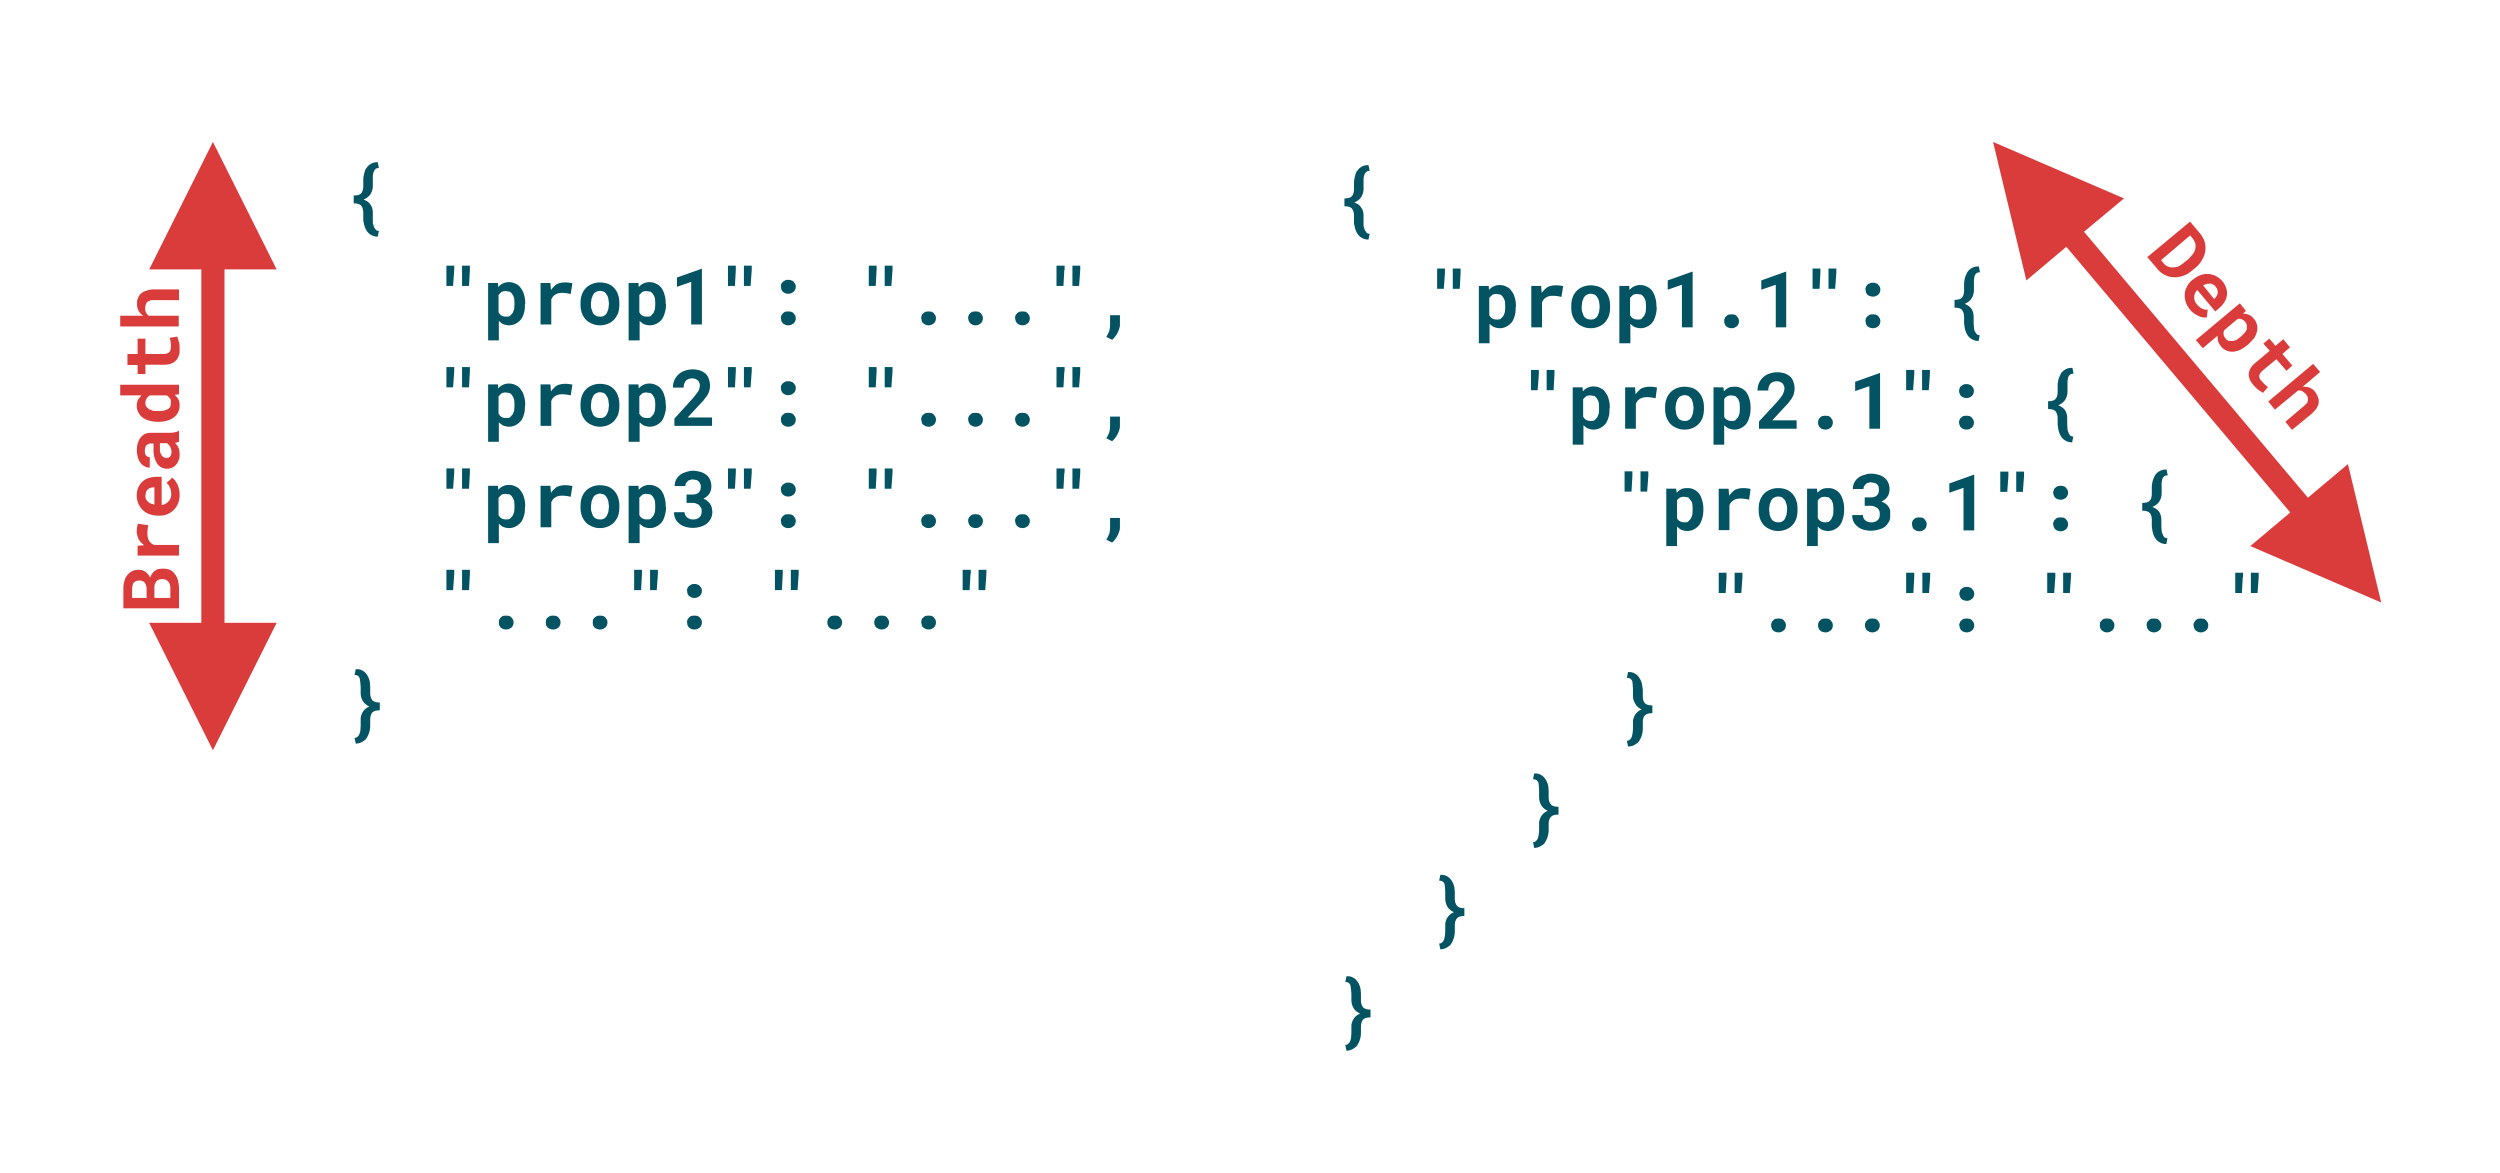 <svg width="863" height="405" xmlns="http://www.w3.org/2000/svg"><g fill="none" fill-rule="nonzero"><path d="M130.4 81.7a4.5 4.5 0 0 1-3.8-2 7 7 0 0 1-1-2.7c-.2-.5-.2-1-.2-1.4v-2.1c0-1.2-.3-2-.8-2.6-.6-.5-1.4-.7-2.5-.7v-2.7c1 0 2-.2 2.5-.7.5-.5.8-1.4.8-2.6v-2.1a9.2 9.2 0 0 1 .5-2.8c.1-.5.3-1 .6-1.3a4.4 4.4 0 0 1 3.9-2l.4 2c-.5 0-1 .1-1.2.4a2 2 0 0 0-.6 1c-.2.3-.2.7-.3 1.2v3.6c0 1-.3 2-.8 2.8-.5.8-1.3 1.4-2.4 1.9 1.1.4 2 1 2.4 1.8.6.8.8 1.7.8 2.8V77l.4 1.4.7 1c.2.2.6.3 1 .3l-.4 2zm26.4 11.5l-.4 5.5h-2.3v-7h2.7v1.5zm5.4 0l-.3 5.5h-2.4v-7h2.7v1.5zm19 11.8c0 1 0 2-.3 2.9a7 7 0 0 1-1 2.3c-.5.6-1.1 1.1-1.8 1.5a5 5 0 0 1-2.4.6c-.7 0-1.4-.2-2-.4-.6-.3-1-.7-1.5-1.1v6.7h-3.7V97.7h3.4l.1 1.4a4.7 4.7 0 0 1 3.7-1.7c.9 0 1.7.2 2.4.6.7.3 1.3.8 1.7 1.5.5.6.9 1.4 1.1 2.3.3.9.4 1.8.4 3v.2zm-3.6-.3l-.1-1.7c-.2-.5-.3-1-.6-1.3-.2-.4-.5-.7-.9-1l-1.3-.2a3 3 0 0 0-1.6.3l-1 1v6c.3.5.6.9 1 1.1.4.3 1 .4 1.6.4.6 0 1 0 1.4-.3l.9-1 .5-1.3.1-1.7v-.3zm17.3-7.2a9.8 9.8 0 0 1 2.7.3l-.6 3.7a12.6 12.6 0 0 0-2.9-.4c-1 0-1.8.2-2.4.6-.7.4-1.1 1-1.4 1.7v8.6h-3.7V97.7h3.4l.2 2.4c.6-.8 1.3-1.5 2-2 .9-.4 1.8-.6 2.7-.6zm5.5 7.2c0-1 .1-2 .4-2.8a6 6 0 0 1 3.4-3.8 7 7 0 0 1 2.9-.6c1 0 2 .2 2.9.5a6 6 0 0 1 3.4 3.9c.3.8.4 1.8.4 2.8v.3c0 1-.1 2-.4 3-.3.8-.8 1.6-1.3 2.2a6 6 0 0 1-2.1 1.5 7 7 0 0 1-2.9.6c-1 0-2-.2-2.8-.6a6 6 0 0 1-2.2-1.5c-.5-.6-1-1.4-1.3-2.3a9 9 0 0 1-.4-2.9v-.3zm3.6.3c0 .6 0 1.2.2 1.7l.5 1.4c.3.4.6.7 1 .9.4.2.9.3 1.4.3.6 0 1 0 1.4-.3.4-.2.7-.5 1-1l.5-1.3.2-1.7v-.3l-.2-1.6c-.1-.5-.3-1-.6-1.4-.2-.4-.5-.7-.9-1-.4-.1-.9-.3-1.4-.3-.6 0-1 .2-1.4.4-.4.2-.7.5-1 1l-.5 1.3-.2 1.6v.3zm25.9 0c0 1-.1 2-.4 2.9a7 7 0 0 1-1 2.3c-.5.6-1 1.1-1.8 1.5a5 5 0 0 1-2.4.6c-.7 0-1.4-.2-2-.4-.6-.3-1-.7-1.5-1.1v6.7H217V97.7h3.4l.1 1.4a4.7 4.7 0 0 1 3.7-1.7c.9 0 1.7.2 2.4.6.7.3 1.3.8 1.8 1.5.4.6.8 1.4 1 2.3.3.9.4 1.8.4 3v.2zm-3.7-.3l-.1-1.7c-.2-.5-.3-1-.6-1.3-.2-.4-.5-.7-.9-1l-1.3-.2a3 3 0 0 0-1.6.3l-1 1v6c.3.5.6.9 1 1.1.5.3 1 .4 1.7.4.5 0 1 0 1.3-.3l.9-1 .5-1.3.1-1.7v-.3zm16 7.3h-3.6V97.3l-4.9 1.7v-3.2l8.4-3h.2V112zM254 93.2l-.3 5.5h-2.4v-7h2.7v1.5zm5.5 0l-.4 5.5h-2.3v-7h2.7v1.5zm10 16.7l.2-1 .5-.7.8-.6 1.1-.1 1 .1c.4.2.7.3.9.6l.5.7a2.5 2.5 0 0 1-.5 2.7l-.8.5a3 3 0 0 1-1 .2 3 3 0 0 1-1.2-.2l-.8-.5-.5-.8-.1-1zm0-11l.2-.9.5-.7.8-.5c.4-.2.7-.2 1.1-.2.4 0 .8 0 1 .2.4 0 .7.3.9.5l.5.7a2.5 2.5 0 0 1-.5 2.7l-.8.5a3 3 0 0 1-1 .2 3 3 0 0 1-1.2-.2l-.8-.5-.5-.8-.1-1zm33.1-5.7l-.3 5.5h-2.4v-7h2.7v1.5zm5.5 0l-.4 5.5h-2.3v-7h2.7v1.5zm9.9 16.7c0-.4 0-.7.2-1 0-.3.2-.5.5-.7.2-.3.5-.4.8-.6l1-.1 1.1.1c.3.2.6.3.8.6l.5.7a2.5 2.5 0 0 1-.5 2.7l-.8.5a3 3 0 0 1-1 .2 3 3 0 0 1-1.1-.2l-.8-.5c-.3-.2-.4-.5-.5-.8l-.2-1zm16.2 0c0-.4 0-.7.2-1 0-.3.3-.5.5-.7.2-.3.5-.4.8-.6l1-.1 1.1.1c.3.2.6.3.8.6l.5.7a2.5 2.5 0 0 1-.5 2.7l-.8.5a3 3 0 0 1-1 .2 3 3 0 0 1-1.1-.2l-.8-.5-.5-.8-.2-1zm16.2 0c0-.4 0-.7.2-1 0-.3.3-.5.5-.7.2-.3.5-.4.8-.6l1-.1 1.1.1c.3.2.6.3.8.6l.5.7a2.5 2.5 0 0 1-.5 2.7l-.8.5a3 3 0 0 1-1 .2 3 3 0 0 1-1.1-.2l-.8-.5-.5-.8-.2-1zm17-16.7l-.3 5.5h-2.4v-7h2.8v1.5zm5.5 0l-.4 5.5h-2.3v-7h2.7v1.5zm13.7 18.5c0 .5 0 1-.2 1.6a8.3 8.3 0 0 1-2.5 4l-2-1a16.2 16.2 0 0 0 1-2 8.8 8.8 0 0 0 .3-2.4v-3.1h3.4v3zm-229.8 16.5l-.4 5.5h-2.3v-7h2.7v1.5zm5.4 0l-.3 5.5h-2.4v-7h2.7v1.5zm19 11.8c0 1 0 2-.3 2.9a7 7 0 0 1-1 2.3c-.5.6-1.1 1.1-1.8 1.5a5 5 0 0 1-2.4.6c-.7 0-1.4-.2-2-.4-.6-.3-1-.7-1.5-1.1v6.7h-3.7v-19.8h3.4l.1 1.4a4.7 4.7 0 0 1 3.7-1.7c.9 0 1.7.2 2.4.6.7.3 1.3.8 1.7 1.5.5.6.9 1.4 1.1 2.3.3.9.4 1.8.4 3v.2zm-3.6-.3l-.1-1.7c-.2-.5-.3-1-.6-1.3-.2-.4-.5-.7-.9-1l-1.3-.2a3 3 0 0 0-1.6.3l-1 1v6c.3.5.6.9 1 1.1.4.3 1 .4 1.6.4.6 0 1 0 1.4-.3l.9-1 .5-1.3.1-1.7v-.3zm17.3-7.2a9.8 9.8 0 0 1 2.7.3l-.6 3.7a12.6 12.6 0 0 0-2.9-.4c-1 0-1.8.2-2.4.6-.7.4-1.1 1-1.4 1.7v8.6h-3.7v-14.3h3.4l.2 2.4c.6-.8 1.3-1.5 2-2 .9-.4 1.8-.6 2.7-.6zm5.5 7.2c0-1 .1-2 .4-2.8a6 6 0 0 1 3.4-3.8 7 7 0 0 1 2.9-.6c1 0 2 .2 2.9.5a6 6 0 0 1 3.4 3.9c.3.8.4 1.8.4 2.8v.3c0 1-.1 2-.4 3-.3.8-.8 1.6-1.3 2.2a6 6 0 0 1-2.1 1.5 7 7 0 0 1-2.9.6c-1 0-2-.2-2.8-.6a6 6 0 0 1-2.2-1.5c-.5-.6-1-1.4-1.3-2.3a9 9 0 0 1-.4-2.9v-.3zm3.6.3c0 .6 0 1.2.2 1.7l.5 1.4c.3.4.6.7 1 .9.4.2.9.3 1.4.3.6 0 1 0 1.4-.3.4-.2.7-.5 1-1l.5-1.3.2-1.7v-.3l-.2-1.6c-.1-.5-.3-1-.6-1.4-.2-.4-.5-.7-.9-1-.4-.1-.9-.3-1.4-.3-.6 0-1 .2-1.4.4-.4.2-.7.5-1 1l-.5 1.3-.2 1.6v.3zm25.9 0c0 1-.1 2-.4 2.9a7 7 0 0 1-1 2.3c-.5.6-1 1.1-1.8 1.5a5 5 0 0 1-2.4.6c-.7 0-1.4-.2-2-.4-.6-.3-1-.7-1.5-1.1v6.7H217v-19.8h3.4l.1 1.4a4.7 4.7 0 0 1 3.7-1.7c.9 0 1.7.2 2.4.6.7.3 1.3.8 1.8 1.5.4.6.8 1.4 1 2.3.3.9.4 1.8.4 3v.2zm-3.7-.3l-.1-1.7c-.2-.5-.3-1-.6-1.3-.2-.4-.5-.7-.9-1l-1.3-.2a3 3 0 0 0-1.6.3l-1 1v6c.3.5.6.9 1 1.1.5.3 1 .4 1.7.4.5 0 1 0 1.3-.3l.9-1 .5-1.3.1-1.7v-.3zm19.6 7.3h-13v-2.5l6.1-6.7a23.3 23.3 0 0 0 2-2.6c.3-.3.4-.7.5-1l.2-.9c0-.4 0-.8-.2-1.1-.1-.4-.3-.6-.5-.9l-.8-.5-1-.2c-1 0-1.8.3-2.3.8-.5.6-.8 1.4-.8 2.4h-3.7a6 6 0 0 1 4-5.8c.9-.3 1.8-.5 2.8-.5 1 0 1.9.2 2.6.4.8.3 1.4.7 2 1.2.4.5.8 1 1 1.8a6.4 6.4 0 0 1-.7 5.8l-1.3 1.7-1.7 1.8-3.6 3.9h8.4v2.9zm8.2-18.8l-.3 5.5h-2.4v-7h2.7v1.5zm5.5 0l-.4 5.5h-2.3v-7h2.7v1.5zm10 16.7l.2-1 .5-.7.8-.6 1.1-.1 1 .1c.4.2.7.3.9.6l.5.7a2.5 2.5 0 0 1-.5 2.7l-.8.5a3 3 0 0 1-1 .2 3 3 0 0 1-1.2-.2l-.8-.5-.5-.8-.1-1zm0-11l.2-.9.5-.7.8-.5c.4-.2.7-.2 1.1-.2.4 0 .8 0 1 .2.4 0 .7.3.9.5l.5.7a2.5 2.5 0 0 1-.5 2.7l-.8.5a3 3 0 0 1-1 .2 3 3 0 0 1-1.2-.2l-.8-.5-.5-.8-.1-1zm33.1-5.7l-.3 5.5h-2.4v-7h2.7v1.5zm5.5 0l-.4 5.5h-2.3v-7h2.7v1.5zm9.9 16.7c0-.4 0-.7.2-1 0-.3.2-.5.5-.7.2-.3.5-.4.8-.6l1-.1 1.1.1c.3.2.6.3.8.6l.5.7a2.5 2.5 0 0 1-.5 2.7l-.8.5a3 3 0 0 1-1 .2 3 3 0 0 1-1.1-.2l-.8-.5c-.3-.2-.4-.5-.5-.8l-.2-1zm16.2 0c0-.4 0-.7.2-1 0-.3.3-.5.5-.7.2-.3.5-.4.8-.6l1-.1 1.1.1c.3.2.6.3.8.6l.5.7a2.5 2.5 0 0 1-.5 2.7l-.8.5a3 3 0 0 1-1 .2 3 3 0 0 1-1.1-.2l-.8-.5-.5-.8-.2-1zm16.2 0c0-.4 0-.7.2-1 0-.3.3-.5.5-.7.2-.3.5-.4.8-.6l1-.1 1.1.1c.3.2.6.3.8.6l.5.7a2.5 2.5 0 0 1-.5 2.7l-.8.5a3 3 0 0 1-1 .2 3 3 0 0 1-1.1-.2l-.8-.5-.5-.8-.2-1zm17-16.7l-.3 5.5h-2.4v-7h2.8v1.5zm5.5 0l-.4 5.5h-2.3v-7h2.7v1.5zm13.7 18.5c0 .5 0 1-.2 1.6a8.3 8.3 0 0 1-2.5 4l-2-1a16.2 16.2 0 0 0 1-2 8.8 8.8 0 0 0 .3-2.4v-3.1h3.4v3zm-229.8 16.5l-.4 5.5h-2.3v-7h2.7v1.5zm5.4 0l-.3 5.5h-2.4v-7h2.7v1.5zm19 11.8c0 1 0 2-.3 2.9a7 7 0 0 1-1 2.3c-.5.6-1.1 1.1-1.8 1.5a5 5 0 0 1-2.4.6c-.7 0-1.4-.2-2-.4-.6-.3-1-.7-1.5-1.1v6.7h-3.7v-19.8h3.4l.1 1.4a4.7 4.7 0 0 1 3.7-1.7c.9 0 1.7.2 2.4.6.7.3 1.3.8 1.7 1.5.5.6.9 1.4 1.1 2.3.3.9.4 1.8.4 3v.2zm-3.6-.3l-.1-1.7c-.2-.5-.3-1-.6-1.3-.2-.4-.5-.7-.9-1l-1.3-.2a3 3 0 0 0-1.6.3l-1 1v6c.3.5.6.9 1 1.1.4.3 1 .4 1.6.4.6 0 1 0 1.4-.3l.9-1 .5-1.3.1-1.7v-.3zm17.3-7.2a9.8 9.8 0 0 1 2.7.3l-.6 3.7a12.6 12.6 0 0 0-2.9-.4c-1 0-1.8.2-2.4.6-.7.4-1.1 1-1.4 1.7v8.6h-3.7v-14.3h3.4l.2 2.4c.6-.8 1.3-1.5 2-2 .9-.4 1.8-.6 2.7-.6zm5.5 7.2c0-1 .1-2 .4-2.8a6 6 0 0 1 3.4-3.8 7 7 0 0 1 2.9-.6c1 0 2 .2 2.9.5a6 6 0 0 1 3.4 3.9c.3.8.4 1.8.4 2.8v.3c0 1-.1 2-.4 3-.3.8-.8 1.6-1.3 2.2a6 6 0 0 1-2.1 1.5 7 7 0 0 1-2.9.6c-1 0-2-.2-2.8-.6a6 6 0 0 1-2.2-1.5c-.5-.6-1-1.4-1.3-2.3a9 9 0 0 1-.4-2.9v-.3zm3.6.3c0 .6 0 1.2.2 1.7l.5 1.4c.3.4.6.7 1 .9.4.2.9.3 1.4.3.6 0 1 0 1.4-.3.4-.2.7-.5 1-1l.5-1.3.2-1.7v-.3l-.2-1.6c-.1-.5-.3-1-.6-1.4-.2-.4-.5-.7-.9-1-.4-.1-.9-.3-1.4-.3-.6 0-1 .2-1.4.4-.4.2-.7.5-1 1l-.5 1.3-.2 1.6v.3zm25.9 0c0 1-.1 2-.4 2.9a7 7 0 0 1-1 2.3c-.5.6-1 1.1-1.8 1.5a5 5 0 0 1-2.4.6c-.7 0-1.4-.2-2-.4-.6-.3-1-.7-1.5-1.1v6.7H217v-19.8h3.4l.1 1.4a4.7 4.7 0 0 1 3.7-1.7c.9 0 1.7.2 2.4.6.7.3 1.3.8 1.8 1.5.4.6.8 1.4 1 2.3.3.9.4 1.8.4 3v.2zm-3.7-.3l-.1-1.7c-.2-.5-.3-1-.6-1.3-.2-.4-.5-.7-.9-1l-1.3-.2a3 3 0 0 0-1.6.3l-1 1v6c.3.5.6.9 1 1.1.5.3 1 .4 1.7.4.5 0 1 0 1.3-.3l.9-1 .5-1.3.1-1.7v-.3zm10.8-4h2c1 0 1.7-.2 2.2-.7.5-.5.7-1.1.7-2 0-.3 0-.7-.2-1a2.2 2.2 0 0 0-1.3-1.3l-1.2-.2c-.3 0-.7 0-1 .2-.3 0-.6.2-.8.4l-.6.7a2 2 0 0 0-.2 1h-3.7a4.7 4.7 0 0 1 1.8-3.8c.6-.5 1.2-.8 2-1 .8-.3 1.6-.5 2.5-.5 1 0 1.8.2 2.6.4s1.4.6 2 1c.6.5 1 1 1.3 1.7a5.6 5.6 0 0 1 .3 3.6 4.4 4.4 0 0 1-1.4 2.2l-1.2.8c.5.1 1 .4 1.3.7a4.3 4.3 0 0 1 1.6 2.3l.2 1.4a5.1 5.1 0 0 1-2 4.2c-.6.5-1.3.8-2 1a9 9 0 0 1-5.1.1c-.8-.2-1.5-.5-2.1-1a5 5 0 0 1-1.5-1.7 5 5 0 0 1-.5-2.4h3.6c0 .3.1.7.3 1 .1.3.3.6.6.8.2.2.5.4.9.5.3.2.7.2 1.1.2a3 3 0 0 0 2.2-.7c.6-.5.8-1.2.8-2 0-.5 0-1-.2-1.3l-.7-1-1-.5a5 5 0 0 0-1.3-.2h-2v-2.8zm17-7.5l-.3 5.5h-2.4v-7h2.7v1.5zm5.5 0l-.4 5.5h-2.3v-7h2.7v1.5zm10 16.7l.2-1 .5-.7.8-.6 1.1-.1 1 .1c.4.2.7.3.9.6l.5.7a2.5 2.5 0 0 1-.5 2.7l-.8.5a3 3 0 0 1-1 .2 3 3 0 0 1-1.2-.2l-.8-.5-.5-.8-.1-1zm0-11l.2-.9.5-.7.8-.5c.4-.2.7-.2 1.1-.2.4 0 .8 0 1 .2.4 0 .7.3.9.5l.5.7a2.5 2.5 0 0 1-.5 2.7l-.8.5a3 3 0 0 1-1 .2 3 3 0 0 1-1.2-.2l-.8-.5-.5-.8-.1-1zm33.1-5.7l-.3 5.5h-2.4v-7h2.7v1.5zm5.5 0l-.4 5.5h-2.3v-7h2.7v1.5zm9.9 16.7c0-.4 0-.7.2-1 0-.3.2-.5.5-.7.2-.3.5-.4.8-.6l1-.1 1.1.1c.3.2.6.3.8.6l.5.7a2.5 2.5 0 0 1-.5 2.7l-.8.5a3 3 0 0 1-1 .2 3 3 0 0 1-1.1-.2l-.8-.5c-.3-.2-.4-.5-.5-.8l-.2-1zm16.2 0c0-.4 0-.7.2-1 0-.3.3-.5.5-.7.2-.3.5-.4.8-.6l1-.1 1.1.1c.3.2.6.3.8.6l.5.7a2.5 2.5 0 0 1-.5 2.7l-.8.5a3 3 0 0 1-1 .2 3 3 0 0 1-1.1-.2l-.8-.5-.5-.8-.2-1zm16.2 0c0-.4 0-.7.2-1 0-.3.3-.5.5-.7.2-.3.5-.4.8-.6l1-.1 1.1.1c.3.2.6.3.8.6l.5.7a2.5 2.5 0 0 1-.5 2.7l-.8.5a3 3 0 0 1-1 .2 3 3 0 0 1-1.1-.2l-.8-.5-.5-.8-.2-1zm17-16.7l-.3 5.5h-2.4v-7h2.8v1.5zm5.5 0l-.4 5.5h-2.3v-7h2.7v1.5zm13.7 18.5c0 .5 0 1-.2 1.6a8.3 8.3 0 0 1-2.5 4l-2-1a16.2 16.2 0 0 0 1-2 8.8 8.8 0 0 0 .3-2.4v-3.1h3.4v3zm-229.8 16.5l-.4 5.5h-2.3v-7h2.7v1.5zm5.4 0l-.3 5.5h-2.4v-7h2.7v1.5zm10 16.7l.1-1 .5-.7.8-.6 1.1-.1 1 .1c.4.2.7.3.9.6l.5.7a2.5 2.5 0 0 1-.5 2.7l-.8.5a3 3 0 0 1-1 .2 3 3 0 0 1-1.2-.2l-.8-.5-.5-.8-.1-1zm16.2 0l.1-1 .5-.7.9-.6 1-.1 1 .1c.4.2.7.3.9.6l.5.7a2.5 2.5 0 0 1-.5 2.7l-.8.5a3 3 0 0 1-1 .2 3 3 0 0 1-1.1-.2c-.4-.1-.6-.3-.9-.5l-.5-.8-.1-1zm16.2 0l.1-1 .5-.7.9-.6 1-.1 1 .1c.4.2.7.3.9.6l.5.7a2.5 2.5 0 0 1-.5 2.7l-.8.5a3 3 0 0 1-1 .2 3 3 0 0 1-1.1-.2c-.4-.1-.6-.3-.9-.5l-.5-.8-.1-1zm17-16.7l-.3 5.5h-2.4v-7h2.7v1.5zm5.5 0l-.4 5.5h-2.3v-7h2.7v1.5zm10 16.7l.2-1 .5-.7.8-.6 1.1-.1 1 .1c.4.2.7.3.9.6l.5.7a2.5 2.5 0 0 1-.5 2.7l-.8.5a3 3 0 0 1-1 .2 3 3 0 0 1-1.2-.2l-.8-.5-.5-.8-.1-1zm0-11l.2-.9.5-.7.8-.5c.4-.2.7-.2 1.1-.2.4 0 .8 0 1 .2.4 0 .7.3.9.5l.5.7a2.5 2.5 0 0 1-.5 2.7l-.8.5a3 3 0 0 1-1 .2 3 3 0 0 1-1.2-.2l-.8-.5-.5-.8-.1-1zm33.1-5.7l-.3 5.5h-2.4v-7h2.7v1.5zm5.5 0l-.4 5.5H273v-7h2.7v1.5zm9.9 16.7c0-.4 0-.7.2-1 0-.3.2-.5.5-.7.2-.3.4-.4.8-.6l1-.1 1.1.1c.3.2.6.3.8.6l.5.7a2.5 2.5 0 0 1-.5 2.7l-.8.5a3 3 0 0 1-1 .2 3 3 0 0 1-1.1-.2c-.4-.1-.6-.3-.8-.5-.3-.2-.4-.5-.5-.8-.2-.3-.2-.6-.2-1zm16.2 0c0-.4 0-.7.2-1 0-.3.2-.5.5-.7.2-.3.5-.4.8-.6l1-.1 1.1.1c.3.2.6.3.8.6l.5.7a2.5 2.5 0 0 1-.5 2.7l-.8.5a3 3 0 0 1-1 .2 3 3 0 0 1-1.1-.2l-.8-.5c-.3-.2-.4-.5-.5-.8-.2-.3-.2-.6-.2-1zm16.2 0c0-.4 0-.7.2-1 0-.3.2-.5.5-.7.2-.3.5-.4.8-.6l1-.1 1.1.1c.3.2.6.3.8.6l.5.7a2.5 2.5 0 0 1-.5 2.7l-.8.5a3 3 0 0 1-1 .2 3 3 0 0 1-1.1-.2l-.8-.5c-.3-.2-.4-.5-.5-.8l-.2-1zm17-16.7l-.3 5.5h-2.4v-7h2.8v1.5zm5.5 0l-.4 5.5h-2.3v-7h2.7v1.5zm-218.1 56.5c.4 0 .8-.1 1-.4.3-.2.5-.5.7-1 .1-.3.3-.8.3-1.3l.1-1.4v-2.1c0-.6 0-1 .2-1.5a4.6 4.6 0 0 1 2.8-3.1c-1-.5-1.8-1.1-2.3-2-.4-.7-.7-1.7-.7-2.7v-2.1a32 32 0 0 0-.3-2.8 2 2 0 0 0-.6-1c-.3-.2-.7-.3-1.2-.3l.4-2c.6 0 1.2 0 1.7.2a4.4 4.4 0 0 1 2.2 1.8 6.2 6.2 0 0 1 1 2.7l.1 1.4v2.1c0 1.2.3 2 .8 2.6.6.5 1.4.7 2.5.7v2.7c-1 0-2 .2-2.5.7-.5.5-.8 1.4-.8 2.6v2.1a7.9 7.9 0 0 1-1.2 4.1c-.2.4-.6.8-1 1a4.5 4.5 0 0 1-2.8 1l-.4-2z" fill="#035363"/><path d="M77.5 93v122h18l-22 44-22-44h18V93h-18l22-44 22 44h-18z" fill="#DA3B3B"/><path d="M61.8 210H42.6v-6.4c0-1 0-2 .3-2.8.2-.9.5-1.6 1-2.2.4-.6 1-1 1.6-1.4.6-.3 1.4-.5 2.3-.5 1 0 1.7.2 2.4.7.7.5 1.3 1.2 1.6 2 .2-.5.4-1 .7-1.3a4 4 0 0 1 2.2-1.7l1.4-.1c1 0 1.8.1 2.5.4.7.3 1.3.8 1.7 1.4a6 6 0 0 1 1.1 2.1c.2.9.4 1.8.4 2.9v7zm-8.5-3.6h5.5V203c0-1-.3-1.8-.8-2.3-.5-.6-1.1-.8-1.9-.8-.9 0-1.6.2-2 .7-.5.5-.8 1.2-.8 2.2v3.5zm-2.7 0v-2.8a4 4 0 0 0-.6-2.4c-.4-.5-1-.8-1.9-.8-.9 0-1.5.3-2 .8-.3.6-.5 1.4-.5 2.4v2.8h5zm-3.4-23a9.8 9.8 0 0 1 .4-2.6l3.6.5a12.6 12.6 0 0 0-.3 3c0 1 .2 1.8.6 2.4.4.7 1 1.1 1.7 1.4h8.6v3.7H47.5v-3.4l2.3-.2a6.5 6.5 0 0 1-1.9-2c-.4-.9-.7-1.8-.7-2.7zM62 170.7a8 8 0 0 1-.5 3 7 7 0 0 1-1.5 2.3c-.6.6-1.3 1.1-2.2 1.5a7 7 0 0 1-2.7.5h-.5c-1 0-2-.2-3-.5a6.5 6.5 0 0 1-3.8-3.6 7 7 0 0 1-.6-2.8c0-1 .2-2 .5-2.7a5.7 5.7 0 0 1 3.7-3.4 9 9 0 0 1 2.9-.4h1.5v9.7c.5 0 1-.2 1.3-.4a3.6 3.6 0 0 0 2-3.4 5.5 5.5 0 0 0-.4-2.1l-.5-1-.7-.7 2-1.8.9.9.8 1.3a8.3 8.3 0 0 1 .8 3.6zm-11.8.4a2.7 2.7 0 0 0 .8 2c.3.3.6.6 1 .7l1.3.4v-6H53l-1.1.2a2.6 2.6 0 0 0-1.5 1.5l-.2 1.2zm11.6-18.6l-.6.2a8 8 0 0 1-.8.2 4.8 4.8 0 0 1 1.5 2.6l.1 1.3c0 .7 0 1.4-.3 2-.2.6-.5 1.1-.9 1.6a4 4 0 0 1-3 1.4 4 4 0 0 1-3.5-1.7 8.5 8.5 0 0 1-1.3-5v-2h-.8a2 2 0 0 0-1.6.6c-.4.4-.6 1-.6 2 0 .7.1 1.2.5 1.6.3.3.7.5 1.2.5v3.6c-.6 0-1.1 0-1.7-.4-.5-.2-1-.6-1.4-1.1-.4-.5-.8-1.2-1-2a8.8 8.8 0 0 1 0-5c.2-.6.5-1.3.9-1.8s1-1 1.5-1.3c.7-.3 1.4-.4 2.2-.4h6.1c.8 0 1.4 0 2-.2.4 0 .9-.2 1.2-.4h.3v3.7zm-2.6 3.5a3.8 3.8 0 0 0-1-2.5l-.5-.5h-2.5v1.9c0 .6 0 1 .2 1.5l.5 1 .7.5.9.2c.5 0 .9-.2 1.2-.5.3-.4.5-.9.5-1.6zm-4.7-10.4c-1 0-2-.1-3-.4-.8-.2-1.6-.6-2.2-1a5 5 0 0 1-1.5-1.8c-.4-.7-.6-1.5-.6-2.4 0-.7.2-1.4.4-2l1.2-1.5h-7.3v-3.7h20.3v3.3l-1.5.2c.5.5 1 1 1.3 1.6.3.6.4 1.3.4 2.1a5 5 0 0 1-2 4.1 7 7 0 0 1-2.3 1.1c-.9.3-1.9.4-2.9.4h-.3zm.3-3.7l1.7-.1 1.3-.5c.4-.2.7-.5 1-.9l.2-1.3c0-.6 0-1.2-.4-1.6-.2-.4-.6-.7-1-1h-5.9c-.4.3-.8.6-1 1-.4.4-.5 1-.5 1.6 0 .5.1 1 .3 1.3l1 .9 1.3.5 1.7.1h.3zM44 122.2h3.5v-5.3h2.7v5.3h6.1c.5 0 1 0 1.3-.2.4-.1.7-.3.9-.5l.4-.8.1-1a9.7 9.7 0 0 0-.1-1.7 19.1 19.1 0 0 0-.3-1.4l2.6-.4.3 1a8.7 8.7 0 0 1 .5 2.2v1.3c0 .8 0 1.5-.3 2.1a4.2 4.2 0 0 1-2.6 2.7 7 7 0 0 1-2.4.4h-6.5v3.2h-2.7V126H44v-3.7zm5.5-13.2a4.5 4.5 0 0 1-2.2-4c0-.7 0-1.4.3-2a4 4 0 0 1 1-1.6c.5-.5 1.1-.8 1.8-1 .8-.3 1.7-.5 2.7-.5h8.7v3.7H53c-.5 0-1 0-1.3.2l-1 .5-.4.9-.2 1.1c0 .6.1 1.2.3 1.6.3.5.6.9 1 1.1h10.3v3.7H41.5V109h8z" fill="#DA3B3B"/><g><path d="M472.4 82.7a4.5 4.5 0 0 1-3.8-2 7 7 0 0 1-1-2.7c-.2-.5-.2-1-.2-1.4v-2.1c0-1.2-.3-2-.8-2.6-.6-.5-1.4-.7-2.5-.7v-2.7c1 0 2-.2 2.5-.7.5-.5.8-1.4.8-2.6v-2.1a9.2 9.2 0 0 1 .5-2.8c.1-.5.3-1 .6-1.3a4.4 4.4 0 0 1 3.9-2l.4 2c-.5 0-1 .1-1.2.4a2 2 0 0 0-.6 1c-.2.3-.2.7-.3 1.2v3.6c0 1-.3 2-.8 2.8-.5.8-1.3 1.4-2.4 1.9 1.1.4 2 1 2.4 1.8.6.8.8 1.7.8 2.8V78l.4 1.4.7 1c.2.2.6.3 1 .3l-.4 2zm26.4 11.5l-.4 5.5h-2.3v-7h2.7v1.5zm5.4 0l-.3 5.5h-2.4v-7h2.7v1.5zm19 11.8c0 1 0 2-.3 2.9a7 7 0 0 1-1 2.3c-.5.6-1.1 1.1-1.8 1.5a5 5 0 0 1-2.4.6c-.7 0-1.4-.2-2-.4-.6-.3-1-.7-1.5-1.1v6.7h-3.7V98.7h3.4l.1 1.4a4.7 4.7 0 0 1 3.7-1.7c.9 0 1.7.2 2.4.6.7.3 1.3.8 1.7 1.5.5.6.9 1.4 1.1 2.3.3.9.4 1.8.4 3v.2zm-3.6-.3l-.1-1.7c-.2-.5-.3-1-.6-1.3-.2-.4-.5-.7-.9-1l-1.3-.2a3 3 0 0 0-1.6.3l-1 1v6c.3.5.6.9 1 1.1.4.3 1 .4 1.6.4.6 0 1 0 1.4-.3l.9-1 .5-1.3.1-1.7v-.3zm17.3-7.2a9.8 9.8 0 0 1 2.7.3l-.6 3.7a12.6 12.6 0 0 0-2.9-.4c-1 0-1.8.2-2.4.6-.7.4-1.1 1-1.4 1.7v8.6h-3.7V98.7h3.4l.2 2.4c.6-.8 1.3-1.5 2-2 .9-.4 1.8-.6 2.7-.6zm5.5 7.2c0-1 .1-2 .4-2.8a6 6 0 0 1 3.4-3.8 7 7 0 0 1 2.9-.6c1 0 2 .2 2.9.5a6 6 0 0 1 3.4 3.9c.3.8.4 1.8.4 2.8v.3c0 1-.1 2-.4 3-.3.8-.8 1.6-1.3 2.2a6 6 0 0 1-2.1 1.5 7 7 0 0 1-2.9.6c-1 0-2-.2-2.8-.6a6 6 0 0 1-2.2-1.5c-.5-.6-1-1.4-1.3-2.3a9 9 0 0 1-.4-2.9v-.3zm3.6.3c0 .6 0 1.2.2 1.7l.5 1.4c.3.4.6.7 1 .9.4.2.9.3 1.4.3.6 0 1 0 1.4-.3.4-.2.7-.5 1-1l.5-1.3.2-1.7v-.3l-.2-1.6c-.1-.5-.3-1-.6-1.4-.2-.4-.5-.7-.9-1-.4-.1-.9-.3-1.4-.3-.6 0-1 .2-1.4.4-.4.2-.7.5-1 1l-.5 1.3-.2 1.6v.3zm25.9 0c0 1-.1 2-.4 2.9a7 7 0 0 1-1 2.3c-.5.6-1 1.1-1.8 1.5a5 5 0 0 1-2.4.6c-.7 0-1.4-.2-2-.4-.6-.3-1-.7-1.5-1.1v6.7H559V98.7h3.4l.1 1.4a4.7 4.7 0 0 1 3.7-1.7c.9 0 1.7.2 2.4.6.7.3 1.3.8 1.8 1.5.4.6.8 1.4 1 2.3.3.9.4 1.8.4 3v.2zm-3.7-.3l-.1-1.7c-.2-.5-.3-1-.6-1.3-.2-.4-.5-.7-.9-1l-1.3-.2a3 3 0 0 0-1.6.3l-1 1v6c.3.5.6.9 1 1.1.5.3 1 .4 1.7.4.5 0 1 0 1.3-.3l.9-1 .5-1.3.1-1.7v-.3zm16 7.3h-3.6V98.3l-4.9 1.7v-3.2l8.4-3h.2V113zm11-2.1c0-.4 0-.7.2-1 0-.3.2-.5.5-.7.2-.3.4-.4.8-.6l1-.1 1.1.1c.3.2.6.3.8.6l.5.7a2.5 2.5 0 0 1-.5 2.7l-.8.5a3 3 0 0 1-1 .2 3 3 0 0 1-1.1-.2c-.4-.1-.6-.3-.8-.5-.3-.2-.4-.5-.5-.8-.2-.3-.2-.6-.2-1zm21.5 2.1H613V98.3L608 100v-3.2l8.4-3h.2V113zm11.7-18.8l-.3 5.5h-2.4v-7h2.7v1.5zm5.5 0l-.4 5.5h-2.3v-7h2.7v1.5zm10 16.7l.2-1 .5-.7.9-.6 1-.1 1 .1c.4.2.7.3.9.6l.5.7a2.5 2.5 0 0 1-.5 2.7l-.8.5a3 3 0 0 1-1 .2 3 3 0 0 1-1.1-.2c-.4-.1-.6-.3-.9-.5l-.5-.8-.1-1zm0-11l.2-.9.5-.7c.3-.2.5-.4.9-.5.3-.2.6-.2 1-.2s.8 0 1 .2c.4 0 .7.3.9.5l.5.7a2.5 2.5 0 0 1-.5 2.7l-.8.5a3 3 0 0 1-1 .2 3 3 0 0 1-1.1-.2c-.4-.1-.6-.3-.9-.5l-.5-.8-.1-1zm39.1 17.8a4.5 4.5 0 0 1-3.8-2 7 7 0 0 1-1-2.7l-.2-1.4v-2.1c0-1.2-.3-2-.8-2.6-.5-.5-1.4-.7-2.5-.7v-2.7c1.1 0 2-.2 2.5-.7.5-.5.8-1.4.8-2.6v-2.1a9.2 9.2 0 0 1 .5-2.8l.6-1.3a4.4 4.4 0 0 1 4-2l.4 2c-.6 0-1 .1-1.3.4a2 2 0 0 0-.6 1l-.2 1.2v3.6c0 1-.3 2-.8 2.8-.5.8-1.3 1.4-2.4 1.9 1 .4 1.9 1 2.4 1.8s.7 1.7.7 2.8v2.1l.1 1.4c0 .5.2 1 .3 1.4l.7 1c.3.2.6.3 1 .3l-.4 2zm-151.8 11.5l-.4 5.5h-2.3v-7h2.7v1.5zm5.4 0l-.3 5.5h-2.4v-7h2.7v1.5zm19 11.8c0 1 0 2-.3 2.9a7 7 0 0 1-1 2.3c-.5.6-1.1 1.1-1.8 1.5a5 5 0 0 1-2.4.6c-.7 0-1.4-.2-2-.4-.6-.3-1-.7-1.5-1.1v6.7h-3.7v-19.8h3.4l.1 1.4a4.7 4.7 0 0 1 3.7-1.7c.9 0 1.7.2 2.4.6.7.3 1.3.8 1.7 1.5.5.6.9 1.4 1.1 2.3.3.9.4 1.8.4 3v.2zm-3.6-.3l-.1-1.7c-.2-.5-.3-1-.6-1.3-.2-.4-.5-.7-.9-1l-1.3-.2a3 3 0 0 0-1.6.3l-1 1v6c.3.5.6.9 1 1.1.5.3 1 .4 1.6.4.6 0 1 0 1.4-.3l.9-1 .5-1.3.1-1.7v-.3zm17.3-7.2a9.8 9.8 0 0 1 2.7.3l-.5 3.7a12.6 12.6 0 0 0-3-.4c-1 0-1.8.2-2.4.6-.7.4-1.1 1-1.4 1.7v8.6H561v-14.3h3.4l.2 2.4c.6-.8 1.3-1.5 2-2 .9-.4 1.8-.6 2.7-.6zm5.5 7.2c0-1 .1-2 .4-2.8a6 6 0 0 1 3.4-3.8 7 7 0 0 1 2.9-.6c1 0 2 .2 2.9.5a6 6 0 0 1 3.4 3.9c.3.8.4 1.8.4 2.8v.3c0 1-.1 2-.4 3-.3.8-.7 1.6-1.3 2.2a6 6 0 0 1-2.1 1.5 7 7 0 0 1-2.9.6c-1 0-2-.2-2.8-.6a6 6 0 0 1-2.2-1.5c-.5-.6-1-1.4-1.3-2.3a9 9 0 0 1-.4-2.9v-.3zm3.6.3l.2 1.7c.1.5.3 1 .6 1.4.2.4.5.7 1 .9.3.2.8.3 1.3.3.6 0 1 0 1.4-.3.4-.2.7-.5 1-1l.5-1.3.2-1.7v-.3l-.2-1.6-.5-1.4-1-1c-.4-.1-.8-.3-1.4-.3-.5 0-1 .2-1.4.4-.4.2-.7.5-1 1l-.5 1.3-.2 1.6v.3zm25.9 0c0 1-.1 2-.4 2.9a7 7 0 0 1-1 2.3c-.5.6-1 1.1-1.8 1.5a5 5 0 0 1-2.4.6c-.7 0-1.4-.2-2-.4-.6-.3-1-.7-1.5-1.1v6.7h-3.7v-19.8h3.4l.2 1.4c.4-.5 1-.9 1.5-1.2.6-.3 1.3-.4 2.1-.4a4.9 4.9 0 0 1 4.2 2c.4.6.8 1.4 1 2.3.3.9.4 1.8.4 3v.2zm-3.7-.3l-.1-1.7-.5-1.3-1-1-1.3-.2a3 3 0 0 0-1.5.3c-.5.3-.8.6-1 1v6c.2.5.5.9 1 1.1.4.3.9.4 1.6.4.5 0 1 0 1.3-.3l.9-1 .5-1.3.1-1.7v-.3zm19.6 7.3h-13v-2.5l6.2-6.7a23.3 23.3 0 0 0 2-2.6l.4-1 .2-.9c0-.4 0-.8-.2-1.1-.1-.4-.3-.6-.5-.9l-.8-.5-1-.2c-1 0-1.8.3-2.3.8-.5.6-.8 1.4-.8 2.4h-3.7a6 6 0 0 1 4-5.8c.9-.3 1.8-.5 2.8-.5 1 0 1.9.2 2.6.4.8.3 1.4.7 2 1.2.4.5.8 1 1 1.8a6.4 6.4 0 0 1-.7 5.8l-1.3 1.7-1.7 1.8-3.6 3.9h8.4v2.9zm7.4-2.1c0-.4 0-.7.2-1 0-.3.2-.5.5-.7.2-.3.4-.4.8-.6l1-.1 1.1.1c.3.2.6.3.8.6l.5.7a2.5 2.5 0 0 1-.5 2.7l-.8.5a3 3 0 0 1-1 .2 3 3 0 0 1-1.1-.2c-.4-.1-.6-.3-.8-.5-.3-.2-.4-.5-.5-.8-.2-.3-.2-.6-.2-1zM649 148h-3.7v-14.7l-4.9 1.7v-3.2l8.4-3h.2V148zm11.8-18.8l-.4 5.5H658v-7h2.8v1.5zm5.4 0l-.4 5.5h-2.3v-7h2.7v1.5zm10 16.7c0-.4.1-.7.3-1 0-.3.2-.5.5-.7.2-.3.4-.4.8-.6l1-.1 1 .1c.4.2.7.3.9.6l.5.7a2.5 2.5 0 0 1-.5 2.7l-.8.5a3 3 0 0 1-1 .2 3 3 0 0 1-1.1-.2c-.4-.1-.6-.3-.8-.5-.3-.2-.4-.5-.5-.8-.2-.3-.2-.6-.2-1zm0-11l.3-.9c0-.3.2-.5.5-.7.2-.2.4-.4.8-.5.3-.2.6-.2 1-.2s.8 0 1 .2c.4 0 .7.3.9.5l.5.7a2.5 2.5 0 0 1-.5 2.7l-.8.5a3 3 0 0 1-1 .2 3 3 0 0 1-1.1-.2c-.4-.1-.6-.3-.8-.5-.3-.2-.4-.5-.5-.8-.2-.3-.2-.6-.2-1zm39.1 17.8a4.5 4.5 0 0 1-3.8-2 7 7 0 0 1-1-2.7l-.2-1.4v-2.1c0-1.2-.3-2-.8-2.6-.5-.5-1.4-.7-2.5-.7v-2.7c1.1 0 2-.2 2.5-.7.5-.5.8-1.4.8-2.6v-2.1a9.2 9.2 0 0 1 .5-2.8l.6-1.3a4.4 4.4 0 0 1 4-2l.4 2c-.6 0-1 .1-1.3.4a2 2 0 0 0-.6 1l-.2 1.2v3.6c0 1-.3 2-.8 2.8-.5.8-1.3 1.4-2.4 1.9 1 .4 1.9 1 2.4 1.8s.7 1.7.7 2.8v2.1l.1 1.4c0 .5.2 1 .4 1.4.1.4.3.7.6 1 .3.2.6.3 1 .3l-.4 2zm-151.8 11.5l-.3 5.5h-2.4v-7h2.7v1.5zm5.5 0l-.4 5.5h-2.3v-7h2.7v1.5zm19 11.8c0 1-.1 2-.4 2.9a7 7 0 0 1-1 2.3c-.5.6-1 1.1-1.8 1.5a5 5 0 0 1-2.4.6c-.7 0-1.4-.2-2-.4-.6-.3-1-.7-1.5-1.1v6.7h-3.7v-19.8h3.4l.2 1.4c.4-.5 1-.9 1.5-1.2.6-.3 1.3-.4 2.1-.4a4.9 4.9 0 0 1 4.2 2c.4.6.8 1.4 1 2.3.3.9.4 1.8.4 3v.2zm-3.7-.3l-.1-1.7c-.1-.5-.3-1-.6-1.3l-.8-1-1.4-.2a3 3 0 0 0-1.5.3c-.5.3-.8.6-1 1v6c.2.5.5.9 1 1.1.4.3.9.4 1.6.4.5 0 1 0 1.3-.3l.9-1 .5-1.3.1-1.7v-.3zm17.3-7.2a9.8 9.8 0 0 1 2.7.3l-.5 3.7a12.6 12.6 0 0 0-3-.4c-1 0-1.8.2-2.4.6-.7.4-1.1 1-1.4 1.7v8.6h-3.7v-14.3h3.4l.2 2.4c.6-.8 1.3-1.5 2-2 .9-.4 1.8-.6 2.7-.6zm5.5 7.2c0-1 .1-2 .4-2.8a6 6 0 0 1 3.4-3.8 7 7 0 0 1 3-.6c1 0 2 .2 2.8.5a6 6 0 0 1 3.4 3.9c.3.8.4 1.8.4 2.8v.3c0 1-.1 2-.4 3-.3.8-.7 1.6-1.3 2.2a6 6 0 0 1-2.1 1.5 7 7 0 0 1-2.9.6c-1 0-2-.2-2.8-.6a6 6 0 0 1-2.2-1.5c-.5-.6-1-1.4-1.3-2.3a9 9 0 0 1-.4-2.9v-.3zm3.6.3l.2 1.7c.1.5.3 1 .6 1.4.2.4.5.7 1 .9.3.2.8.3 1.3.3.6 0 1 0 1.4-.3.4-.2.7-.5 1-1l.5-1.3.2-1.7v-.3c0-.5 0-1-.2-1.6l-.5-1.4-1-1c-.4-.1-.8-.3-1.4-.3-.5 0-1 .2-1.4.4-.4.2-.7.5-1 1l-.5 1.3-.2 1.6v.3zm25.9 0c0 1-.1 2-.4 2.9a7 7 0 0 1-1 2.3c-.5.6-1 1.1-1.8 1.5a5 5 0 0 1-2.4.6c-.7 0-1.4-.2-2-.4-.6-.3-1-.7-1.5-1.1v6.7h-3.7v-19.8h3.4l.2 1.4c.4-.5 1-.9 1.5-1.2.6-.3 1.3-.4 2.1-.4a4.9 4.9 0 0 1 4.2 2c.4.6.8 1.4 1 2.3.3.9.4 1.8.4 3v.2zm-3.7-.3l-.1-1.7-.5-1.3-1-1-1.3-.2a3 3 0 0 0-1.5.3c-.4.3-.8.6-1 1v6c.2.5.6.9 1 1.1.4.3.9.4 1.6.4.5 0 1 0 1.3-.3.4-.2.6-.6.9-1l.5-1.3.1-1.7v-.3zm10.8-4h2c1 0 1.7-.2 2.2-.7.5-.5.7-1.1.7-2l-.1-1a2.2 2.2 0 0 0-1.4-1.3l-1.2-.2c-.3 0-.7 0-1 .2-.3 0-.6.2-.8.4l-.6.7a2 2 0 0 0-.2 1h-3.7a4.7 4.7 0 0 1 1.8-3.8c.6-.5 1.2-.8 2-1 .8-.3 1.6-.5 2.5-.5 1 0 1.8.2 2.6.4s1.4.6 2 1c.6.5 1 1 1.3 1.7a5.6 5.6 0 0 1 .3 3.6 4.4 4.4 0 0 1-1.4 2.2l-1.2.8a4.3 4.3 0 0 1 3 3v1.4c0 1 0 1.7-.4 2.4s-.8 1.3-1.4 1.8c-.6.5-1.4.8-2.2 1a9 9 0 0 1-5 .1c-.8-.2-1.5-.5-2.1-1a5 5 0 0 1-1.5-1.7 5 5 0 0 1-.5-2.4h3.7c0 .3 0 .7.2 1 .1.3.3.6.6.8.2.2.5.4.9.5.3.2.7.2 1.1.2a3 3 0 0 0 2.2-.7c.6-.5.8-1.2.8-2 0-.5 0-1-.2-1.3-.1-.4-.4-.7-.7-1l-1-.5a5 5 0 0 0-1.3-.2h-2v-2.8zM660 181c0-.4 0-.7.2-1 0-.3.2-.5.5-.7.2-.3.5-.4.8-.6l1-.1 1.1.1c.3.2.6.3.8.6l.5.7a2.5 2.5 0 0 1-.5 2.7l-.8.5a3 3 0 0 1-1 .2 3 3 0 0 1-1.1-.2l-.8-.5c-.3-.2-.4-.5-.5-.8l-.2-1zm21.5 2.1h-3.7v-14.7l-4.9 1.7v-3.2l8.4-3h.2V183zm11.8-18.8l-.4 5.5h-2.4v-7h2.8v1.5zm5.4 0l-.4 5.5H696v-7h2.7v1.5zm10 16.7c0-.4.1-.7.3-1 0-.3.2-.5.5-.7.2-.3.4-.4.8-.6l1-.1 1.1.1c.3.2.6.3.8.6l.5.7a2.5 2.5 0 0 1-.5 2.7l-.8.5a3 3 0 0 1-1 .2 3 3 0 0 1-1.1-.2c-.4-.1-.6-.3-.8-.5-.3-.2-.4-.5-.5-.8-.2-.3-.2-.6-.2-1zm0-11l.3-.9c0-.3.2-.5.5-.7.2-.2.4-.4.8-.5.3-.2.6-.2 1-.2s.8 0 1.1.2c.3 0 .6.3.8.5l.5.7a2.5 2.5 0 0 1-.5 2.7l-.8.5a3 3 0 0 1-1 .2 3 3 0 0 1-1.1-.2c-.4-.1-.6-.3-.8-.5-.3-.2-.4-.5-.5-.8-.2-.3-.2-.6-.2-1zm39.1 17.8a4.5 4.5 0 0 1-3.8-2 7 7 0 0 1-1-2.7l-.2-1.4v-2.1c0-1.2-.2-2-.8-2.6-.5-.5-1.4-.7-2.5-.7v-2.7c1.1 0 2-.2 2.5-.7.6-.5.8-1.4.8-2.6v-2.1a9.2 9.2 0 0 1 .5-2.8l.6-1.3a4.4 4.4 0 0 1 4-2l.4 2c-.6 0-1 .1-1.3.4a2 2 0 0 0-.6 1l-.2 1.2v3.6c0 1-.3 2-.8 2.8-.5.8-1.3 1.4-2.4 1.9 1 .4 1.9 1 2.4 1.8s.7 1.7.7 2.8v2.1l.1 1.4c0 .5.2 1 .4 1.4.1.4.3.7.6 1 .3.2.6.3 1 .3l-.4 2zM596 199.2l-.3 5.5h-2.4v-7h2.7v1.5zm5.5 0l-.4 5.5h-2.3v-7h2.7v1.5zm9.9 16.7c0-.4 0-.7.2-1 0-.3.2-.5.5-.7.2-.3.4-.4.8-.6l1-.1 1.1.1c.3.2.6.3.8.6l.5.7a2.5 2.5 0 0 1-.5 2.7l-.8.5a3 3 0 0 1-1 .2 3 3 0 0 1-1.1-.2c-.4-.1-.6-.3-.8-.5-.3-.2-.4-.5-.5-.8-.2-.3-.2-.6-.2-1zm16.2 0c0-.4 0-.7.2-1 0-.3.2-.5.5-.7.2-.3.4-.4.8-.6l1-.1 1.1.1c.3.2.6.3.8.6l.5.7a2.5 2.5 0 0 1-.5 2.7l-.8.5a3 3 0 0 1-1 .2 3 3 0 0 1-1.1-.2c-.4-.1-.6-.3-.8-.5-.3-.2-.4-.5-.5-.8-.2-.3-.2-.6-.2-1zm16.2 0c0-.4 0-.7.2-1 0-.3.2-.5.5-.7.2-.3.5-.4.8-.6l1-.1 1.1.1c.3.2.6.3.8.6l.5.7a2.5 2.5 0 0 1-.5 2.7l-.8.5a3 3 0 0 1-1 .2 3 3 0 0 1-1.1-.2l-.8-.5c-.3-.2-.4-.5-.5-.8-.2-.3-.2-.6-.2-1zm17-16.7l-.3 5.5H658v-7h2.8v1.5zm5.5 0l-.4 5.5h-2.3v-7h2.7v1.5zm10 16.7c0-.4.1-.7.3-1 0-.3.2-.5.5-.7.2-.3.4-.4.8-.6l1-.1 1 .1c.4.2.7.3.9.6l.5.7a2.5 2.5 0 0 1-.5 2.7l-.8.5a3 3 0 0 1-1 .2 3 3 0 0 1-1.1-.2c-.4-.1-.6-.3-.8-.5-.3-.2-.4-.5-.5-.8-.2-.3-.2-.6-.2-1zm0-11l.3-.9c0-.3.2-.5.5-.7.2-.2.4-.4.8-.5.3-.2.6-.2 1-.2s.8 0 1 .2c.4 0 .7.3.9.5l.5.7a2.5 2.5 0 0 1-.5 2.7l-.8.5a3 3 0 0 1-1 .2 3 3 0 0 1-1.1-.2c-.4-.1-.6-.3-.8-.5-.3-.2-.4-.5-.5-.8-.2-.3-.2-.6-.2-1zm33.2-5.7l-.4 5.5h-2.4v-7h2.8v1.5zm5.4 0l-.4 5.5h-2.3v-7h2.7v1.5zm10 16.7v-1l.6-.7c.2-.3.5-.4.8-.6l1-.1 1.1.1c.3.2.6.3.8.6l.5.7a2.5 2.5 0 0 1-.5 2.7l-.8.5a3 3 0 0 1-1 .2 3 3 0 0 1-1.1-.2l-.8-.5-.5-.8-.2-1zm16.1 0c0-.4 0-.7.2-1 0-.3.3-.5.5-.7.2-.3.5-.4.8-.6l1-.1 1.1.1c.3.2.6.3.8.6l.5.7a2.5 2.5 0 0 1-.5 2.7l-.8.5a3 3 0 0 1-1 .2 3 3 0 0 1-1.1-.2l-.8-.5-.5-.8-.2-1zm16.2 0c0-.4 0-.7.2-1l.5-.7c.2-.3.5-.4.8-.6l1-.1 1.1.1c.3.2.6.3.8.6l.5.7a2.5 2.5 0 0 1-.5 2.7l-.8.5a3 3 0 0 1-1 .2 3 3 0 0 1-1.1-.2l-.8-.5-.5-.8-.2-1zm17-16.7l-.3 5.5h-2.3v-7h2.7v1.5zm5.5 0l-.4 5.5H777v-7h2.7v1.5zm-218.1 56.5c.4 0 .8-.1 1-.4.3-.2.5-.5.7-1a11.5 11.5 0 0 0 .4-2.8v-2c0-.6 0-1 .2-1.5a4.6 4.6 0 0 1 2.8-3.1c-1-.5-1.8-1.1-2.2-2-.5-.7-.8-1.7-.8-2.7v-2.1a32 32 0 0 0-.2-2.8 2 2 0 0 0-.7-1c-.3-.2-.7-.3-1.2-.3l.4-2c.7 0 1.2 0 1.7.2a4.4 4.4 0 0 1 2.2 1.8 6.2 6.2 0 0 1 1 2.7l.2 1.4v2.1c0 1.2.2 2 .8 2.6.5.5 1.3.7 2.5.7v2.7c-1.2 0-2 .2-2.5.7-.6.5-.8 1.4-.8 2.6v2.1a7.9 7.9 0 0 1-1.2 4.1c-.3.4-.6.8-1 1a4.5 4.5 0 0 1-2.9 1l-.4-2zm-32.4 35c.4 0 .8-.1 1-.4.3-.2.5-.5.7-1a11.5 11.5 0 0 0 .4-2.8v-2c0-.6 0-1 .2-1.5a4.6 4.6 0 0 1 2.8-3.1c-1-.5-1.8-1.1-2.3-2-.4-.7-.7-1.7-.7-2.7v-2.1a32 32 0 0 0-.2-2.8 2 2 0 0 0-.7-1c-.3-.2-.7-.3-1.2-.3l.4-2c.7 0 1.2 0 1.7.2a4.4 4.4 0 0 1 2.2 1.8 6.2 6.2 0 0 1 1 2.7l.1 1.4v2.1c0 1.2.3 2 .9 2.6.5.5 1.3.7 2.5.7v2.7c-1.2 0-2 .2-2.5.7-.6.5-.9 1.4-.9 2.6v2.1a7.9 7.9 0 0 1-1.2 4.1c-.2.4-.5.8-1 1a4.5 4.5 0 0 1-2.8 1l-.4-2zm-32.4 35c.4 0 .8-.1 1-.4.3-.2.5-.5.7-1a11.5 11.5 0 0 0 .4-2.8v-2c0-.6 0-1 .2-1.5a4.6 4.6 0 0 1 2.8-3.1c-1-.5-1.8-1.1-2.3-2-.4-.7-.7-1.7-.7-2.7v-2.1a32 32 0 0 0-.2-2.8 2 2 0 0 0-.7-1c-.3-.2-.7-.3-1.2-.3l.4-2c.6 0 1.2 0 1.7.2a4.4 4.4 0 0 1 2.2 1.8 6.2 6.2 0 0 1 1 2.7l.1 1.4v2.1c0 1.2.3 2 .9 2.6.5.5 1.3.7 2.4.7v2.7c-1 0-2 .2-2.4.7-.6.5-.9 1.4-.9 2.6v2.1a7.9 7.9 0 0 1-1.2 4.1c-.2.4-.6.8-1 1a4.5 4.5 0 0 1-2.8 1l-.4-2zm-32.4 35c.4 0 .8-.1 1-.4.3-.2.5-.5.7-1 .1-.3.3-.8.3-1.3l.1-1.4v-2.1c0-.6 0-1 .2-1.5a4.6 4.6 0 0 1 2.8-3.1c-1-.5-1.8-1.1-2.3-2-.4-.7-.7-1.7-.7-2.7v-2.1a32 32 0 0 0-.3-2.8 2 2 0 0 0-.6-1c-.3-.2-.7-.3-1.2-.3l.4-2c.6 0 1.2 0 1.7.2a4.4 4.4 0 0 1 2.2 1.8 6.2 6.2 0 0 1 1 2.7l.1 1.4v2.1c0 1.2.3 2 .8 2.6.6.5 1.4.7 2.5.7v2.7c-1 0-2 .2-2.5.7-.5.5-.8 1.4-.8 2.6v2.1a7.9 7.9 0 0 1-1.2 4.1c-.2.4-.6.8-1 1a4.5 4.5 0 0 1-2.8 1l-.4-2z" fill="#035363"/><path d="M719.4 80l77.3 91.8 13.8-11.6L822 208l-45.2-19.5 13.8-11.6-77.3-91.7-13.8 11.6L688 49l45.2 19.5L719.4 80z" fill="#DA3B3B"/><path d="M741.2 88.8L756 76.5l3.2 3.8c.9 1 1.4 2 1.8 3a7.7 7.7 0 0 1-.8 6.3c-.5 1-1.3 2-2.3 2.8l-1.2 1c-1 .8-2 1.5-3.1 1.8-1.1.4-2.2.6-3.2.5-1.1 0-2.1-.3-3.1-.8s-1.9-1.2-2.6-2.1l-3.4-4zm14.8-7.5l-10 8.5.8 1a3.8 3.8 0 0 0 3.3 1.5c.6 0 1.3-.1 2-.4a9 9 0 0 0 2-1.4l1.3-1 1.6-1.8c.4-.6.7-1.2.8-1.8a4 4 0 0 0 0-1.9c-.2-.6-.5-1.2-1-1.8l-.8-1zm0 25.6a8 8 0 0 1-1.5-2.7 7 7 0 0 1-.3-2.7c0-.9.3-1.7.7-2.5a7 7 0 0 1 1.7-2.2l.4-.3c.9-.7 1.7-1.2 2.6-1.5a6.5 6.5 0 0 1 5.3.3 7 7 0 0 1 2.2 1.7 7 7 0 0 1 1.4 2.5 5.7 5.7 0 0 1-.7 4.9 9 9 0 0 1-1.9 2.1l-1.2 1-6.2-7.4a4 4 0 0 0-.8 1.2 3.6 3.6 0 0 0 .7 3.8 5.5 5.5 0 0 0 1.7 1.4l1 .4h1l-.3 2.7h-1.3a6 6 0 0 1-1.5-.5 8.3 8.3 0 0 1-3-2.2zm8.8-8c-.2-.3-.5-.5-.9-.7-.3-.2-.7-.3-1-.3l-1.2.1-1.2.5 3.8 4.7.3-.2.7-1a2.6 2.6 0 0 0 .1-2c0-.4-.3-.7-.6-1zm11 20.2a11 11 0 0 1-2.4 1.6 7 7 0 0 1-2.5.7 5 5 0 0 1-4.2-1.8c-.5-.7-.9-1.3-1-1.9-.2-.6-.2-1.2-.2-1.8l-5.1 4.3-2.4-2.8 15.2-12.7 2.1 2.6-1 1c.7 0 1.4.1 2 .4.6.2 1.2.7 1.7 1.3.6.7 1 1.4 1.1 2.2.2.7.2 1.5 0 2.3-.2.7-.5 1.5-1 2.3l-2 2.1-.3.2zm-2.1-3l1.1-1.2c.4-.4.6-.8.8-1.2v-1.3c0-.4-.2-.8-.5-1.2a3 3 0 0 0-1.3-1c-.5-.2-1-.2-1.5 0l-4.5 3.8c-.2.4-.3 1-.2 1.4 0 .5.3 1 .7 1.5.3.4.7.6 1.1.8h1.3c.4 0 .9-.2 1.4-.4l1.3-1 .3-.2zm16.8 3.8l-2.6 2.3 3.4 4-2 1.8-3.5-4-4.7 3.9a4 4 0 0 0-.9 1 2 2 0 0 0-.3.9c0 .3 0 .6.2.9.1.3.3.6.6.8a9.7 9.7 0 0 0 1.2 1.3 19.1 19.1 0 0 0 1 .8l-1.7 2-.8-.5a8.7 8.7 0 0 1-1.9-1.5 13 13 0 0 1-.8-.9c-.5-.6-.9-1.2-1.1-1.8a4.2 4.2 0 0 1 .3-3.8 7 7 0 0 1 1.6-1.8l5-4.2-2.2-2.5 2.1-1.7 2.1 2.5 2.7-2.3 2.3 2.8zm4.3 13.6c.8 0 1.6 0 2.4.3.7.3 1.4.7 1.9 1.4a6 6 0 0 1 1 1.8c.3.6.4 1.2.3 1.9 0 .6-.3 1.3-.7 2-.4.6-1 1.3-1.8 2l-6.7 5.5-2.3-2.8 6.6-5.6 1-1 .2-1-.1-1-.6-1-1.3-1a3 3 0 0 0-1.4-.2l-8 6.6-2.3-2.8 15.5-13 2.4 2.8-6 5.1z" fill="#DA3B3B"/></g></g></svg>